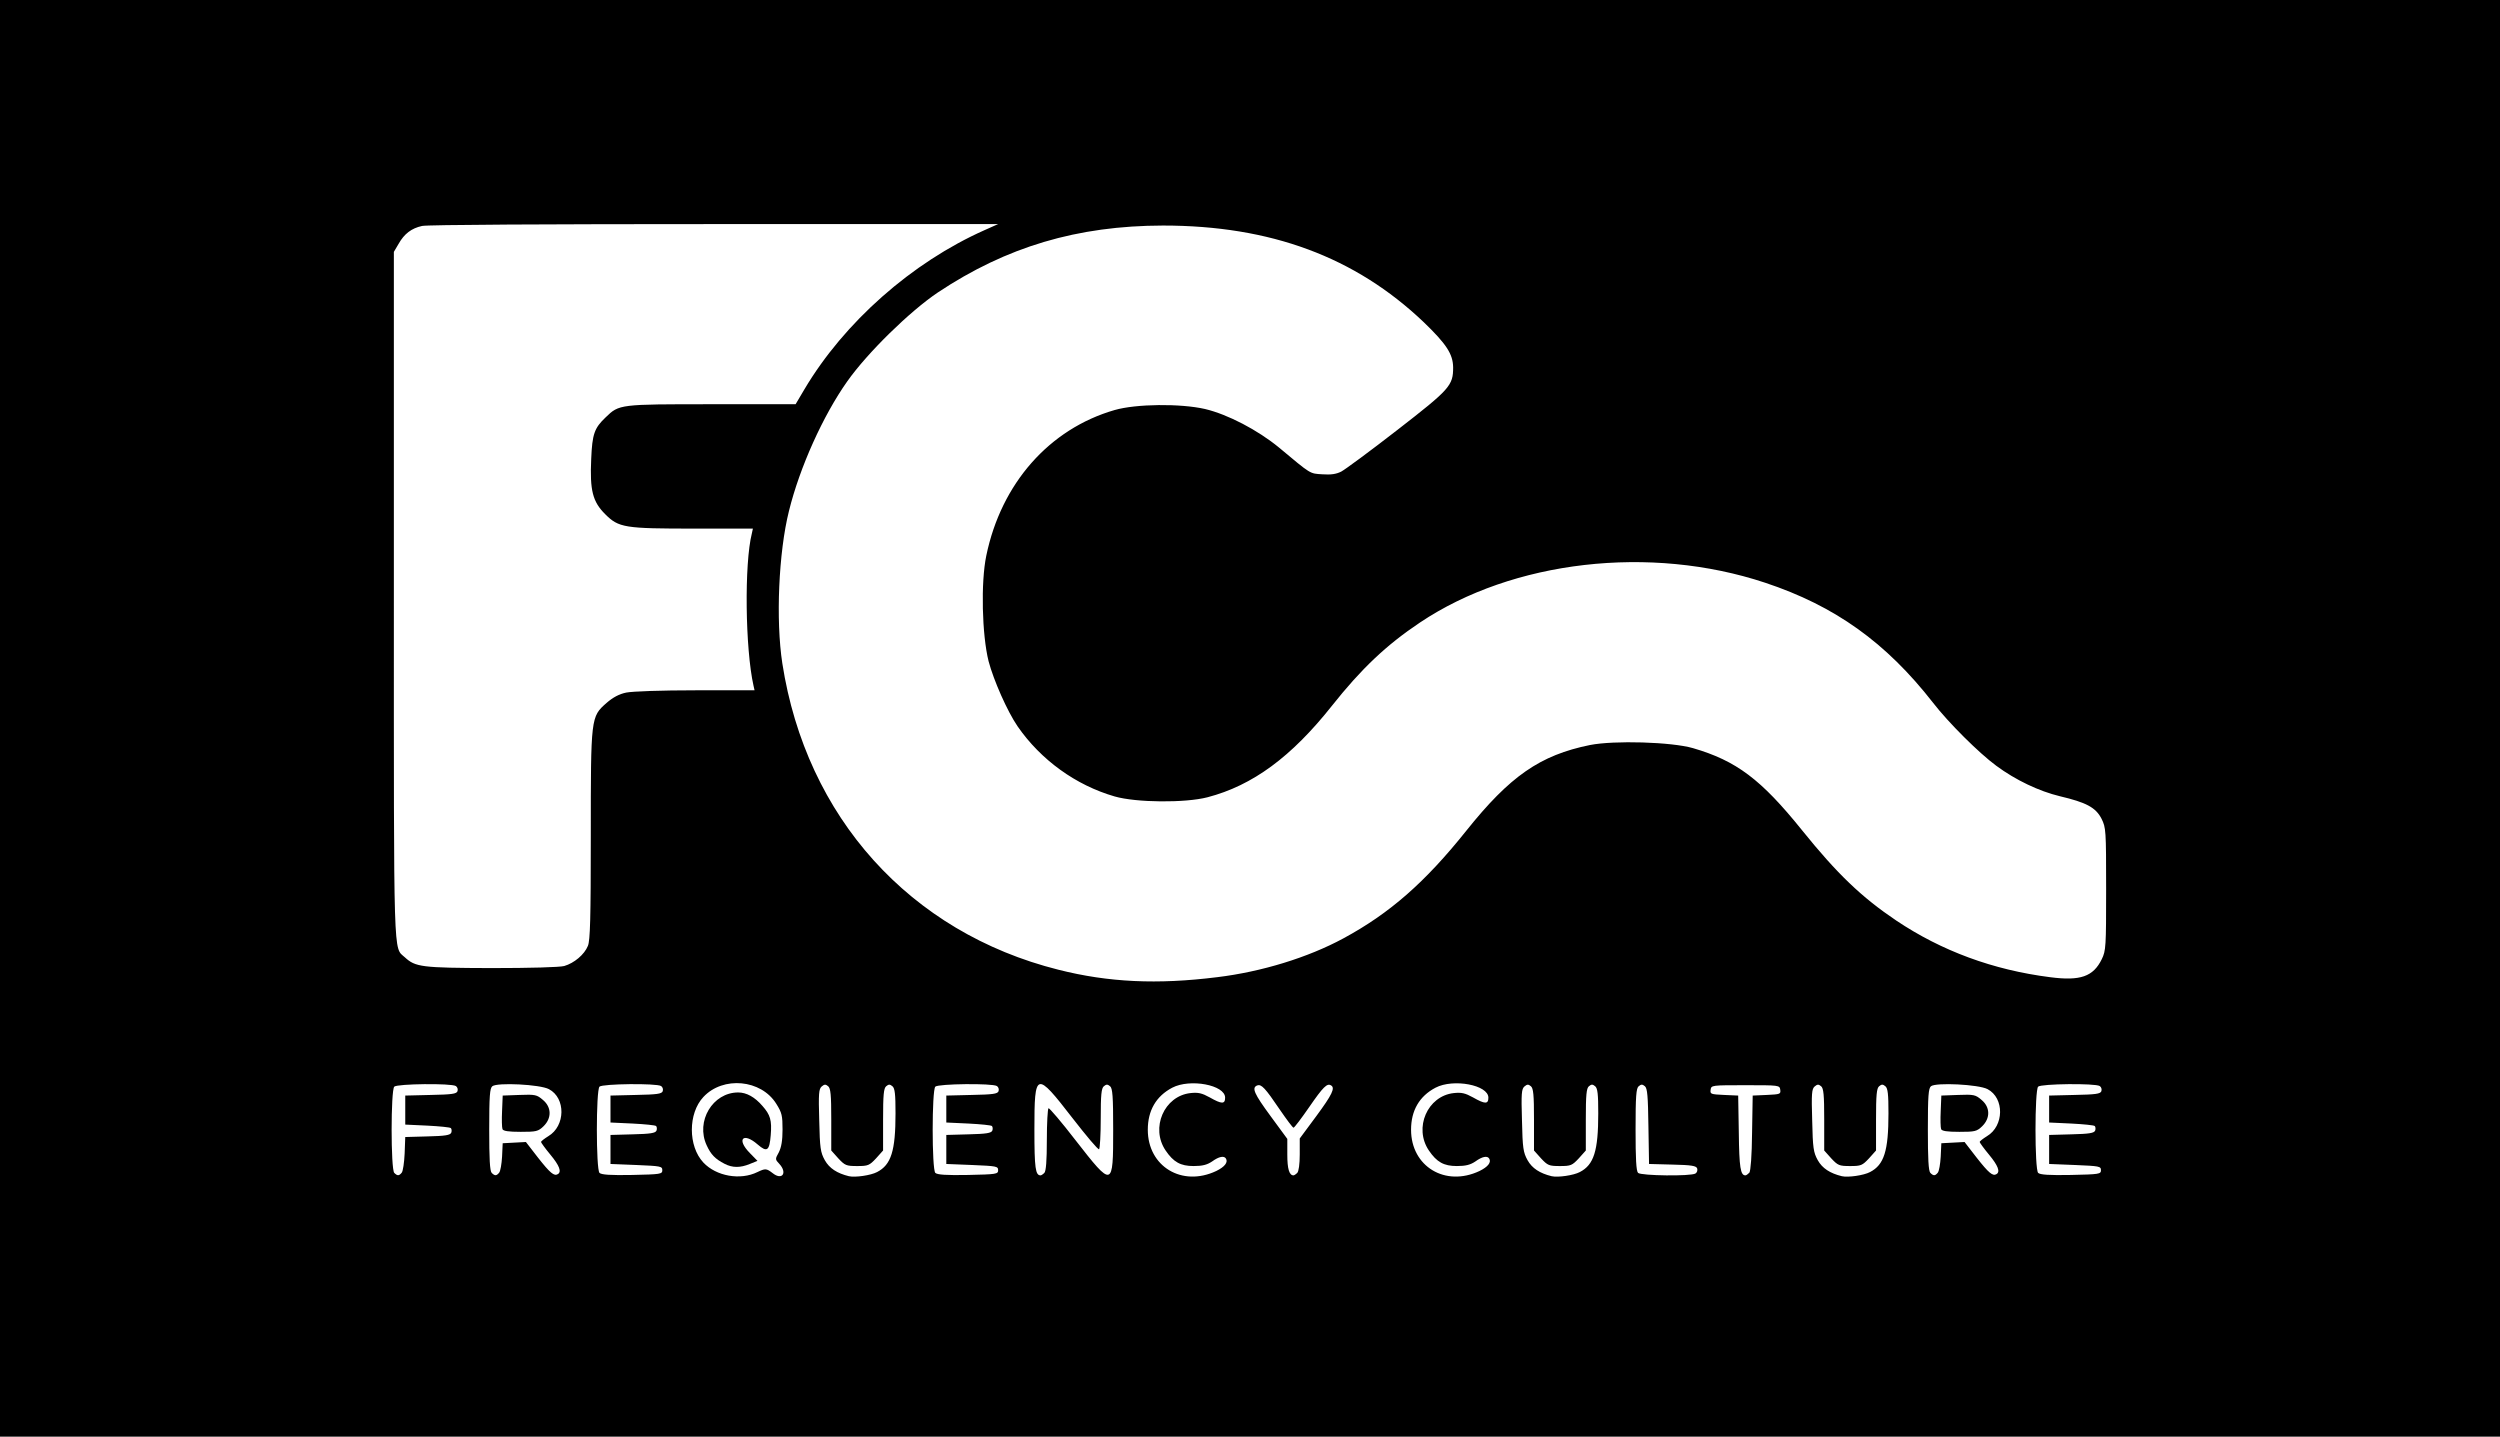 <svg version="1" xmlns="http://www.w3.org/2000/svg" viewBox="0 0 12060 6930"><rect x="0" y="0" width="12060" height="6930" fill="#808080" stroke="none"/><g fill="#fff"><path d="M3505 5691c-50-13-90-38-127-79-83-92-83-232 0-324 114-126 303-107 389 39 24 41 28 59 28 123 0 53-6 85-18 109-18 32-18 34 2 55 27 29 27 51-1 70-20 14-24 14-43 1-35-26-44-28-78-12-41 19-113 28-152 18zm112-95c4-3-8-21-25-39-34-35-39-56-20-75 20-20 45-14 82 18 40 35 46 28 46-53 0-120-107-191-210-139-42 20-80 89-80 142 0 52 38 120 80 142 34 18 111 21 127 4zM4085 5691c-57-15-94-41-122-88-26-44-27-55-31-199s-3-153 17-173c26-26 36-26 61-1 18 18 20 33 20 169 0 144 1 151 24 178 21 25 31 28 81 28s60-3 81-28c23-27 24-34 24-178 0-136 2-151 20-169 11-11 25-20 30-20 6 0 19 9 30 20 18 18 20 33 20 140 0 65-5 142-11 170-12 55-53 111-98 135-34 17-108 26-146 16zM5705 5691c-77-20-152-87-176-157-16-50-16-118 0-168 17-49 73-111 125-139 101-51 286-2 274 74-6 41-32 46-88 15-59-32-118-32-166-1-32 20-63 88-64 135 0 53 38 122 80 143 45 23 116 18 158-11 38-28 68-28 82-1 32 60-124 136-225 110zM6975 5691c-77-20-152-87-176-157-16-50-16-118 0-168 17-49 73-111 125-139 101-51 286-2 274 74-6 41-32 46-88 15-59-32-118-32-166-1-32 20-63 88-64 135 0 53 38 122 80 143 45 23 116 18 158-11 38-28 68-28 82-1 32 60-124 136-225 110zM7475 5691c-57-15-94-41-122-88-26-44-27-55-31-199s-3-153 17-173c26-26 36-26 61-1 18 18 20 33 20 169 0 144 1 151 24 178 21 25 31 28 81 28s60-3 81-28c23-27 24-34 24-178 0-136 2-151 20-169 11-11 25-20 30-20 6 0 19 9 30 20 18 18 20 33 20 140 0 65-5 142-11 170-12 55-53 111-98 135-34 17-108 26-146 16zM8875 5691c-57-15-94-41-122-88-26-44-27-55-31-199s-3-153 17-173c26-26 36-26 61-1 18 18 20 33 20 169 0 144 1 151 24 178 21 25 31 28 81 28s60-3 81-28c23-27 24-34 24-178 0-136 2-151 20-169 11-11 25-20 30-20 6 0 19 9 30 20 18 18 20 33 20 140 0 65-5 142-11 170-12 55-53 111-98 135-34 17-108 26-146 16zM1890 5670c-19-19-20-33-20-220 0-256-12-240 178-240 108 0 142 3 160 16 27 18 28 36 4 57-15 14-40 17-130 17h-112v110h93c122 0 168 29 119 73-15 13-39 17-115 17h-97v75c0 62-4 79-20 95-11 11-24 20-30 20-5 0-19-9-30-20zM2360 5670c-19-19-20-33-20-220 0-256-8-244 159-238 82 3 125 9 148 21 98 52 110 176 23 250l-39 33 44 55c49 58 56 92 25 109-29 15-48 2-110-79-54-69-56-70-102-71h-48v60c0 47-4 64-20 80-11 11-24 20-30 20-5 0-19-9-30-20zm252-247c11-10 18-30 18-54 0-54-26-69-117-69h-73v140h77c57 0 81-4 95-17zM2880 5670c-19-19-20-33-20-220 0-256-12-240 178-240 108 0 142 3 160 16 27 18 28 36 4 57-15 14-40 17-130 17h-112v100h93c122 0 168 29 119 73-15 13-39 17-115 17h-97v110h113c98 0 116 3 130 18 22 24 21 35-1 55-15 14-42 17-160 17-129 0-144-2-162-20zM4500 5670c-19-19-20-33-20-220 0-256-12-240 178-240 108 0 142 3 160 16 27 18 28 36 4 57-15 14-40 17-130 17h-112v100h93c122 0 168 29 119 73-15 13-39 17-115 17h-97v110h113c98 0 116 3 130 18 22 24 21 35-1 55-15 14-42 17-160 17-129 0-144-2-162-20zM4990 5670c-19-19-20-33-20-220s1-201 20-220c40-40 54-29 185 141l110 142 5-137c4-121 7-139 24-152 26-18 32-18 56 6 19 19 20 33 20 220s-1 201-20 220c-11 11-23 20-28 20-20 0-57-39-158-170l-109-141-5 142c-4 124-7 142-24 155-26 18-32 18-56-6zM6210 5670c-17-17-20-33-20-98v-78l-80-109c-44-60-80-117-80-127 0-25 39-49 61-37 10 5 47 50 81 99 34 50 65 90 69 90 3 0 35-41 69-91 73-104 93-119 121-93 10 9 19 24 19 33s-36 65-80 125l-80 108v79c0 66-3 82-20 99-11 11-24 20-30 20-5 0-19-9-30-20zM7890 5670c-19-19-20-33-20-220s1-201 20-220c11-11 25-20 30-20 6 0 19 9 30 20 18 18 20 33 20 195v175h103c88 0 106 3 120 18 23 25 21 38-5 56-18 13-51 16-150 16-115 0-130-2-148-20zM8390 5670c-18-18-20-33-20-195v-175h-58c-32 0-63-5-70-12-18-18-14-56 7-68 11-5 86-10 171-10s160 5 171 10c21 12 25 50 7 68-7 7-38 12-70 12h-58v175c0 162-2 177-20 195-11 11-24 20-30 20-5 0-19-9-30-20zM9300 5670c-19-19-20-33-20-220 0-256-8-244 159-238 82 3 125 9 148 21 98 52 110 176 23 250l-39 33 44 55c49 58 56 92 25 109-29 15-48 2-110-79-54-69-56-70-102-71h-48v60c0 47-4 64-20 80-11 11-24 20-30 20-5 0-19-9-30-20zm252-247c11-10 18-30 18-54 0-54-26-69-117-69h-73v140h77c57 0 81-4 95-17zM9820 5670c-19-19-20-33-20-220 0-256-12-240 178-240 108 0 142 3 160 16 27 18 28 36 4 57-15 14-40 17-130 17h-112v100h93c122 0 168 29 119 73-15 13-39 17-115 17h-97v110h113c98 0 116 3 130 18 22 24 21 35-1 55-15 14-42 17-160 17-129 0-144-2-162-20zM5470 4754c-541-33-1018-275-1341-681-198-248-324-542-375-873-32-208-18-535 32-735 52-211 165-461 281-625 100-140 322-358 457-449 333-221 673-322 1086-323 525 0 930 152 1268 477 122 116 151 162 152 230 0 86-26 115-280 313-129 100-253 192-274 203-31 16-52 20-97 17-62-4-52 2-209-129-102-84-247-160-357-186-118-27-332-25-436 5-310 89-528 337-599 681-17 81-19 122-15 261 6 203 26 291 101 445 111 226 280 370 512 437 105 30 341 32 449 4 216-56 394-185 580-421 144-182 281-313 445-422 448-300 1111-376 1665-192 342 114 591 294 830 599 180 231 389 382 592 431 112 27 155 45 187 78 53 55 56 76 56 393 0 275-1 294-21 335-26 55-82 100-134 111-51 10-159-2-304-34-407-90-722-295-1014-659-217-270-328-355-537-415-107-31-381-40-500-16-238 49-376 142-576 392-308 386-597 585-992 685-177 45-460 73-632 63z"/><path d="M2016 4676c-47-18-104-70-122-113-12-27-14-302-14-1688 0-1619 0-1657 19-1694 24-45 81-98 119-108 38-11 2836-10 2840 1 2 5-37 26-85 46-366 158-687 439-880 771l-46 79h-409c-439 0-451 1-506 53-44 41-55 76-60 191-6 144 8 206 58 256 55 55 93 60 425 60 165 0 286 4 290 9 3 5 0 43-7 83-19 110-16 499 5 617 9 52 14 98 11 103-3 4-137 8-297 8-164 0-312 5-337 11-24 5-60 22-78 36-68 51-66 41-72 629l-5 531-28 40c-15 22-46 50-70 64-42 24-43 24-377 26-267 2-343 0-374-11z"/></g><path d="M0 3465V0h12060v6930H0V3465zm3654 2189c38-18 43-18 73 5 46 37 73-1 32-45-20-21-20-23-2-55 12-24 18-56 18-110 0-67-3-81-30-124-73-118-257-135-352-33-74 79-74 237 0 316 62 66 178 87 261 46zm577 0c68-35 89-102 89-283 0-93-3-121-15-131s-18-10-30 0-15 41-15 161v149l-34 38c-32 34-38 37-91 37s-59-3-91-37l-34-38v-149c0-120-3-151-15-161s-18-10-31 1c-14 12-16 34-12 164 3 134 6 154 27 192 22 39 59 63 116 77 30 7 106-4 136-20zm1636-5c41-20 58-42 47-60-9-15-34-10-67 14-24 16-46 22-89 22-63 0-97-19-135-75-74-109-7-263 120-277 37-4 55 0 93 21 58 33 74 33 74 1 0-61-169-93-255-48-78 41-118 110-118 203 0 177 165 277 330 199zm1270 0c41-20 58-42 47-60-9-15-34-10-67 14-24 16-46 22-89 22-63 0-97-19-135-75-74-109-7-263 120-277 37-4 55 0 93 21 58 33 74 33 74 1 0-61-169-93-255-48-78 41-118 110-118 203 0 177 165 277 330 199zm484 5c68-35 89-102 89-283 0-93-3-121-15-131s-18-10-30 0-15 41-15 161v149l-34 38c-32 34-38 37-91 37s-59-3-91-37l-34-38v-149c0-120-3-151-15-161s-18-10-31 1c-14 12-16 34-12 164 3 134 6 154 27 192 22 39 59 63 116 77 30 7 106-4 136-20zm1400 0c68-35 89-102 89-283 0-93-3-121-15-131s-18-10-30 0-15 41-15 161v149l-34 38c-32 34-38 37-91 37s-59-3-91-37l-34-38v-149c0-120-3-151-15-161s-18-10-31 1c-14 12-16 34-12 164 3 134 6 154 27 192 22 39 59 63 116 77 30 7 106-4 136-20zm-7083 3c6-7 12-49 14-92l3-80 108-3c85-2 109-6 114-18 3-8 2-18-2-22-3-4-55-9-113-12l-107-5v-140l123-3c101-2 124-5 129-18 3-9 0-20-8-25-22-14-283-11-297 3-17 17-17 399 0 416 15 15 23 15 36-1zm470 0c6-7 12-42 14-77l3-65 56-3 56-3 58 75c59 75 78 91 96 80 19-11 8-41-36-94-25-30-45-58-45-61 0-4 16-16 35-28 83-49 85-184 3-227-43-23-250-33-273-14-12 10-15 46-15 209 0 140 3 200 12 209 15 15 23 15 36-1zm787-12c0-19-8-20-125-25l-125-5v-140l108-3c85-2 109-6 114-18 3-8 2-18-2-22-3-4-55-9-113-12l-107-5v-130l123-3c101-2 124-5 129-18 3-9 0-20-8-25-22-14-283-11-297 3-17 17-17 399 0 416 9 9 53 12 158 10 137-3 145-4 145-23zm1620 0c0-19-8-20-125-25l-125-5v-140l108-3c85-2 109-6 114-18 3-8 2-18-2-22-3-4-55-9-113-12l-107-5v-130l123-3c101-2 124-5 129-18 3-9 0-20-8-25-22-14-283-11-297 3-17 17-17 399 0 416 9 9 53 12 158 10 137-3 145-4 145-23zm223 13c8-8 12-58 12-159 0-81 4-150 8-153 4-2 63 67 130 154 180 231 182 230 182-50 0-163-3-200-15-210s-18-10-30 0-15 41-15 156c0 78-4 145-8 148-5 3-62-65-128-150-177-229-184-226-184 55 0 187 5 221 30 221 3 0 11-5 18-12zm1220 0c7-7 12-42 12-89v-77l80-108c76-103 92-136 71-148-19-12-38 7-105 104-38 55-72 100-76 100s-33-39-66-87c-71-105-89-124-109-117-28 11-16 39 65 149l80 109v76c0 68 9 100 30 100 3 0 11-5 18-12zm1921 3c8-5 11-16 8-25-5-12-27-16-119-18l-113-3-3-181c-2-146-5-184-17-194s-18-10-30 0-15 47-15 209c0 140 3 200 12 209 14 14 255 17 277 3zm260-4c6-8 12-81 13-193l3-179 68-3c64-3 68-4 65-25-3-22-6-22-168-22s-165 0-168 22c-3 21 1 22 65 25l68 3 3 179c2 168 8 206 32 206 4 0 12-6 19-13zm909 0c6-7 12-42 14-77l3-65 56-3 56-3 58 75c59 75 78 91 96 80 19-11 8-41-36-94-25-30-45-58-45-61 0-4 16-16 35-28 83-49 85-184 3-227-43-23-250-33-273-14-12 10-15 46-15 209 0 140 3 200 12 209 15 15 23 15 36-1zm787-12c0-19-8-20-125-25l-125-5v-140l108-3c85-2 109-6 114-18 3-8 2-18-2-22-3-4-55-9-113-12l-107-5v-130l123-3c101-2 124-5 129-18 3-9 0-20-8-25-22-14-283-11-297 3-17 17-17 399 0 416 9 9 53 12 158 10 137-3 145-4 145-23zm-4264-931c215-26 439-95 609-187 224-121 394-270 593-519 211-264 356-365 597-414 117-23 393-15 497 15 209 61 328 150 526 396 170 211 287 323 455 436 218 146 466 238 742 273 146 19 208-3 249-87 20-41 21-60 21-338 0-286-1-296-22-339-28-55-74-79-201-109-100-24-214-78-307-147-83-61-230-207-305-304-227-291-473-467-810-579-554-184-1217-108-1665 192-163 109-283 223-425 402-195 246-382 384-600 441-108 28-344 26-448-4-187-54-356-176-468-338-50-73-116-223-140-314-32-128-38-381-11-510 72-348 304-611 619-702 104-30 318-32 436-5 110 26 255 102 357 186 157 131 147 125 209 129 42 3 67-1 91-13 19-10 141-100 271-201 254-197 269-214 269-302-1-64-32-112-142-218-331-315-739-466-1258-466-413 1-754 102-1086 323-134 90-339 290-437 429-116 164-229 414-281 625-50 200-64 527-32 735 115 742 615 1298 1332 1478 241 61 477 72 765 36zm-3149-54c48-14 97-55 114-97 11-26 14-132 14-531 0-574 0-574 76-641 31-27 61-43 95-50 29-6 170-11 335-11h284l-5-22c-40-178-45-589-8-735l5-23h-280c-340 0-367-4-433-70-60-60-74-114-67-266 5-120 15-149 70-201 65-63 66-63 512-63h404l42-71c192-324 519-613 870-769l65-29H3445c-788 0-1387 3-1409 9-51 11-86 38-113 86l-23 39v1658c0 1792-3 1694 53 1745 51 47 80 51 417 52 187 0 330-4 352-10z"/><path d="M3495 5614c-45-23-66-45-86-89-54-116 29-255 152-255 40 0 80 22 117 65 38 43 46 69 40 141-6 76-18 84-63 45-70-61-104-26-38 41l37 38-37 15c-46 19-84 19-122-1zM2424 5447c-3-8-4-47-2-88l3-74 81-3c76-3 84-1 113 24 42 35 43 88 3 127-26 25-35 27-110 27-60 0-84-4-88-13zM9364 5447c-3-8-4-47-2-88l3-74 81-3c76-3 84-1 113 24 42 35 43 88 3 127-26 25-35 27-110 27-60 0-84-4-88-13z"/></svg>